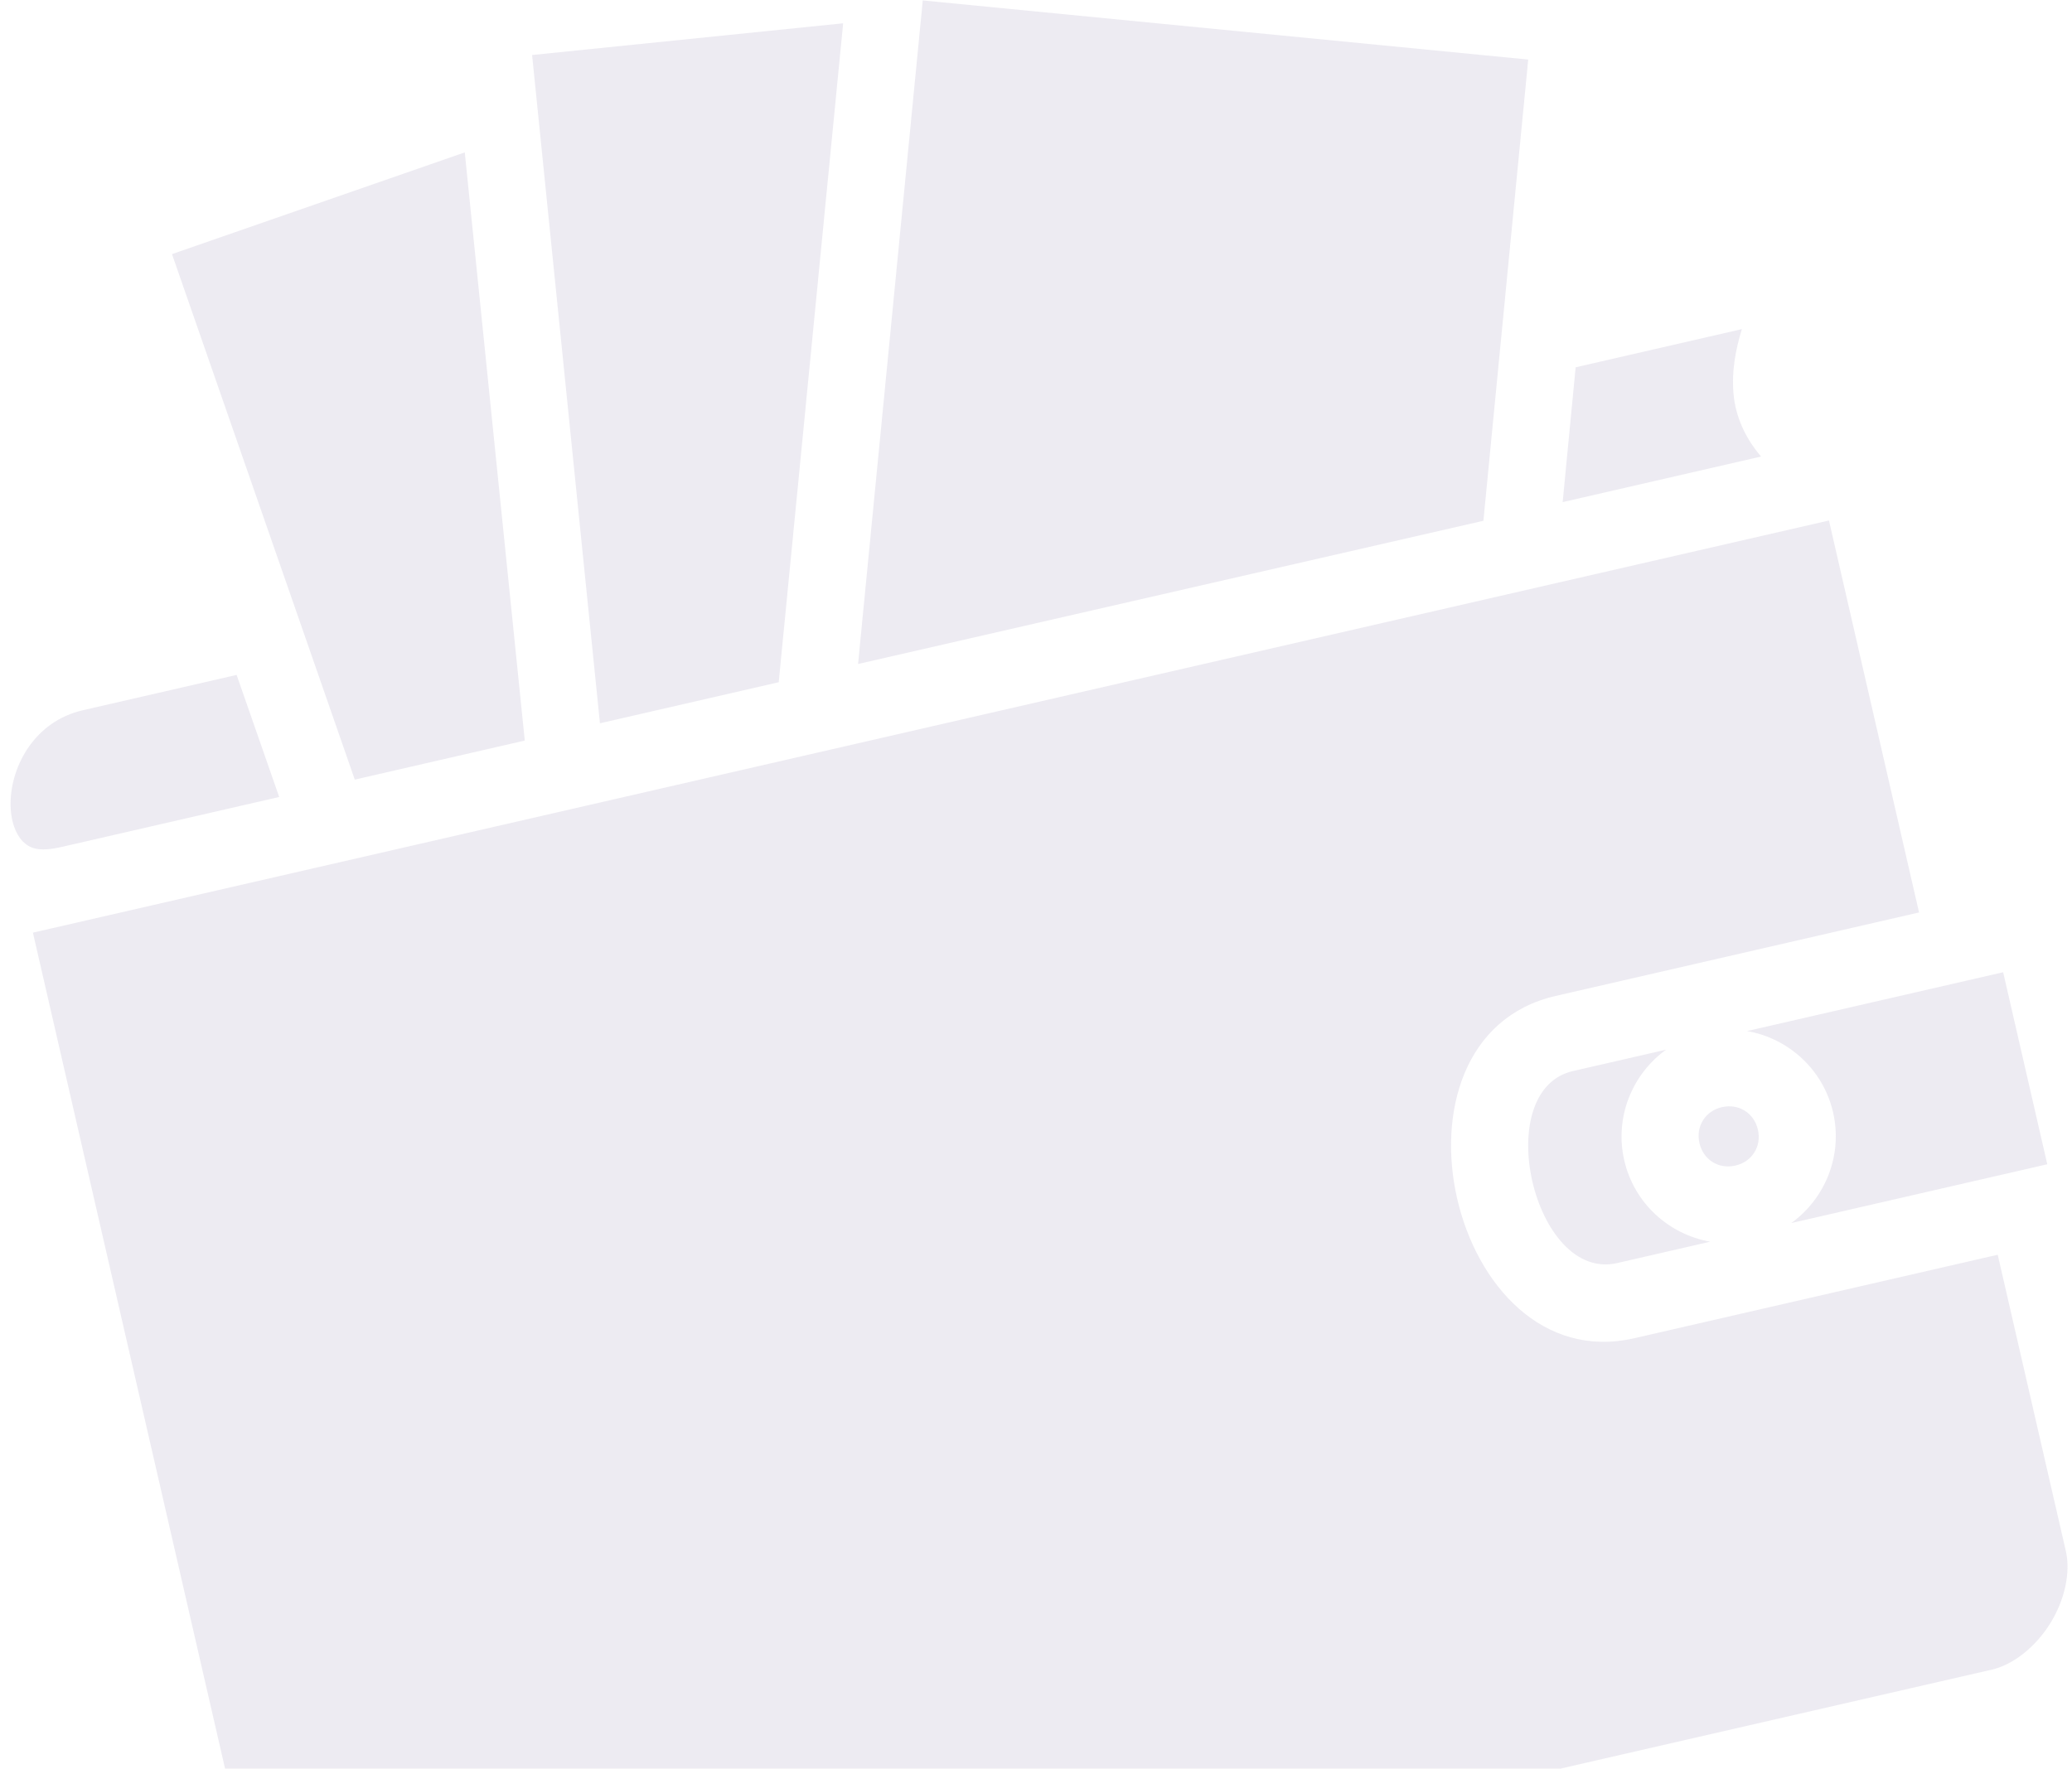 <svg width="171" height="146" viewBox="0 0 171 146" fill="none" xmlns="http://www.w3.org/2000/svg">
<path opacity="0.2" d="M43.913 4.542L49.513 59.709L64.266 56.319L69.585 1.923L43.913 4.542ZM76.155 0.036L70.815 54.814L122.424 42.991L126.122 4.916L76.155 0.036ZM38.357 12.581L14.194 20.978L29.279 64.358L43.309 61.134L38.357 12.581ZM6.843 58.63C2.879 59.541 0.928 63.182 0.873 66.242C0.847 67.772 1.32 68.896 1.877 69.458C2.423 69.985 3.1 70.374 5.082 69.918L23.041 65.792L19.528 55.715L6.843 58.63ZM130.036 30.322L128.965 41.451L145.338 37.689C144.046 36.172 143.247 34.433 143.069 32.551C142.898 30.704 143.215 28.926 143.755 27.169L130.036 30.322ZM2.716 76.992L22.266 162.071C22.67 163.829 24.107 165.675 26.049 166.898C27.996 168.119 30.299 168.606 32.023 168.21L164.393 137.829C166.117 137.433 167.963 135.993 169.185 134.043C170.406 132.094 170.896 129.804 170.492 128.047L164.87 103.581L134.882 110.472C119.715 113.957 113.222 85.701 128.389 82.216L158.377 75.325L150.942 42.968L2.716 76.992ZM129.814 88.418C122.92 90.002 126.563 105.854 133.457 104.269L141.143 102.503C137.74 101.907 134.864 99.339 134.048 95.79C133.233 92.24 134.699 88.674 137.501 86.652L129.814 88.418ZM144.188 85.115C147.591 85.712 150.467 88.28 151.283 91.829C152.098 95.378 150.632 98.944 147.83 100.967L168.96 96.111L165.318 80.26L144.188 85.115ZM142.111 91.397C140.732 91.714 139.936 92.985 140.253 94.364C140.569 95.742 141.841 96.538 143.22 96.221C144.599 95.905 145.395 94.633 145.078 93.255C144.762 91.876 143.49 91.08 142.111 91.397Z" fill="#A79FBE"/>
</svg>
